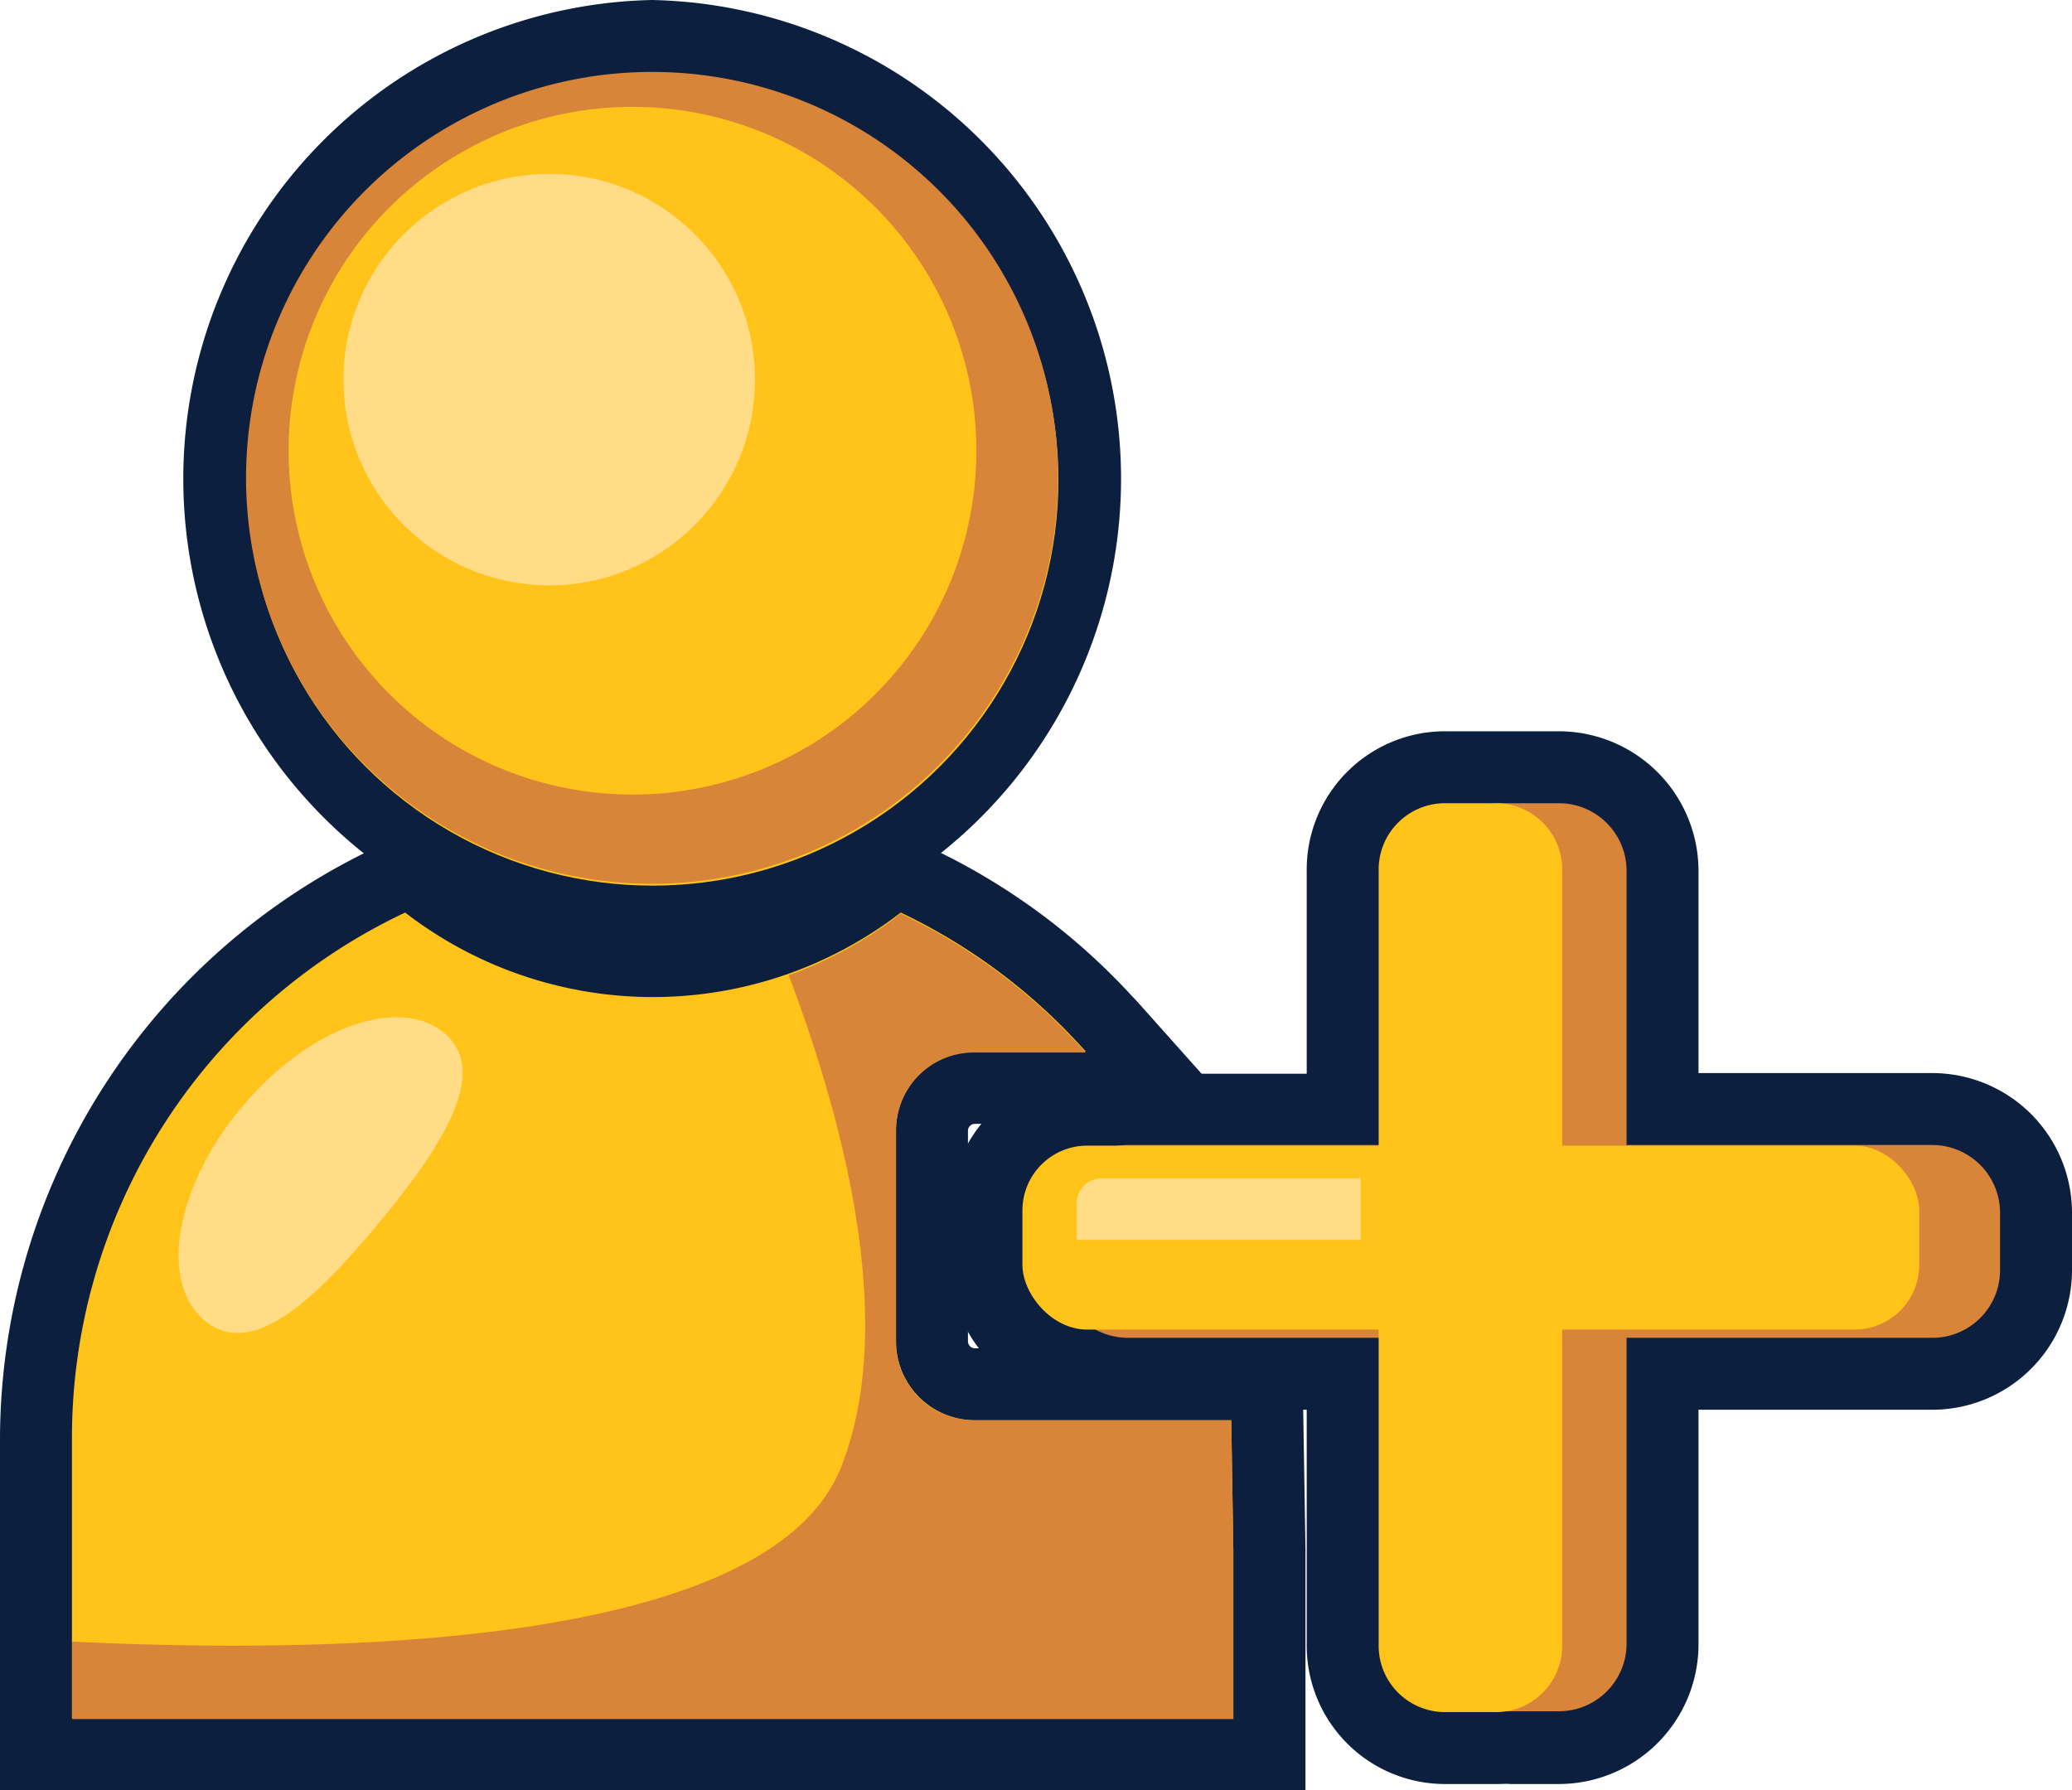 <svg xmlns="http://www.w3.org/2000/svg" viewBox="0 0 100.8 87.09"><defs><style>.cls-1{fill:#0d1f3f;}.cls-2{fill:#ffc31a;}.cls-3{fill:#d88439;}.cls-4{fill:#ffdc85;}</style></defs><title>share_friend</title><g id="Layer_2" data-name="Layer 2"><path class="cls-1" d="M31.75,46.59A23.3,23.3,0,0,1,31.72,0a23.3,23.3,0,0,1,0,46.59ZM31.72,7A16.26,16.26,0,0,0,15.48,23.24a16.45,16.45,0,0,0,.74,4.88,16.25,16.25,0,1,0,31-9.64A16.15,16.15,0,0,0,31.72,7Z"/><path class="cls-1" d="M72.88,86.8H70.22A6.73,6.73,0,0,1,63.57,80V68.59H54.88a6.56,6.56,0,0,1-2.28-.4,6.65,6.65,0,0,1-6.36-6.64V58.88a6.65,6.65,0,0,1,6.64-6.64h1.49a4.12,4.12,0,0,1,.51,0h8.69V42.38a6.73,6.73,0,0,1,6.65-6.8h5.62a6.8,6.8,0,0,1,6.79,6.8v9.83H94A6.8,6.8,0,0,1,100.8,59v2.8A6.8,6.8,0,0,1,94,68.59H82.63V80a6.8,6.8,0,0,1-6.79,6.8H73.48C73.28,86.78,73.08,86.8,72.88,86.8Zm-2.31-7,5.06,0V61.59H93.8V59.21H75.63V42.58H70.57V59.21l-17.33,0v1.95h1l.75.4H70.57ZM55.17,59.19h0Z"/><path class="cls-1" d="M63.51,87.09H0V70A31.89,31.89,0,0,1,18.21,41.27l1.93-.92,1.7,1.31a16.26,16.26,0,0,0,18.79.74c.29-.19.58-.4.86-.61l.22-.16,1.69-1.29,1.9.93a31.45,31.45,0,0,1,9.59,7l.14.15c.13.14.27.28.4.43l5.2,5.83H47.43a.34.34,0,0,0-.34.34V65.26a.34.34,0,0,0,.34.34H63.35l.16,9.78ZM7,80.09H56.51l0-7.49h-9a7.34,7.34,0,0,1-7.34-7.34V55A7.36,7.36,0,0,1,43.29,49a22.67,22.67,0,0,1-3.75,1.72,23.2,23.2,0,0,1-20.1-2.18A24.89,24.89,0,0,0,7,70Z"/><circle class="cls-2" cx="31.75" cy="23.35" r="19.74"/><path class="cls-3" d="M31.72,3.5A19.75,19.75,0,1,0,51.47,23.24,19.74,19.74,0,0,0,31.72,3.5Zm-.94,35.16A16.73,16.73,0,1,1,47.5,21.94,16.73,16.73,0,0,1,30.78,38.66Z"/><circle class="cls-4" cx="26.72" cy="18.47" r="10.01"/><path class="cls-2" d="M43.59,65.26V55a3.84,3.84,0,0,1,3.84-3.84h5.39a28.33,28.33,0,0,0-9-6.76,19.73,19.73,0,0,1-24.11,0A28.26,28.26,0,0,0,3.5,70v13.6H60V75.43l-.1-6.33H47.43A3.84,3.84,0,0,1,43.59,65.26Z"/><path class="cls-3" d="M94,55.71H79.13V42.38a3.29,3.29,0,0,0-3.29-3.3H73a3.29,3.29,0,0,0-3.29,3.3V55.71H54.88a3.3,3.3,0,0,0-3.3,3.3V61.8a3.29,3.29,0,0,0,3.3,3.29H69.75V80A3.29,3.29,0,0,0,73,83.26h2.8A3.29,3.29,0,0,0,79.13,80V65.09H94a3.29,3.29,0,0,0,3.3-3.29V59A3.3,3.3,0,0,0,94,55.71Z"/><path class="cls-3" d="M43.59,65.31V55a3.79,3.79,0,0,1,3.79-3.79h5.44a28.33,28.33,0,0,0-9-6.76,19.6,19.6,0,0,1-5.45,3c2.8,7.41,5.25,17.1,2.55,23.93-3.5,8.83-25,9.1-37.41,8.49v3.77H60V75.43l-.1-6.33H47.38A3.79,3.79,0,0,1,43.59,65.31Z"/><path class="cls-4" d="M18.36,59.59c-3.22,3.87-6.18,6.52-8.41,4.66s-1.43-6.49,1.79-10.36,7.64-5.49,9.87-3.63S21.58,55.73,18.36,59.59Z"/><path class="cls-2" d="M72.88,83.3H70.22A3.23,3.23,0,0,1,67.07,80V42.38a3.23,3.23,0,0,1,3.15-3.3h2.66A3.23,3.23,0,0,1,76,42.38V80A3.23,3.23,0,0,1,72.88,83.3Z"/><rect class="cls-2" x="49.74" y="55.74" width="43.63" height="8.95" rx="3.15"/><path class="cls-4" d="M53.6,57.33H66.2a0,0,0,0,1,0,0v3a0,0,0,0,1,0,0H52.38a0,0,0,0,1,0,0V58.54A1.21,1.21,0,0,1,53.6,57.33Z"/></g></svg>